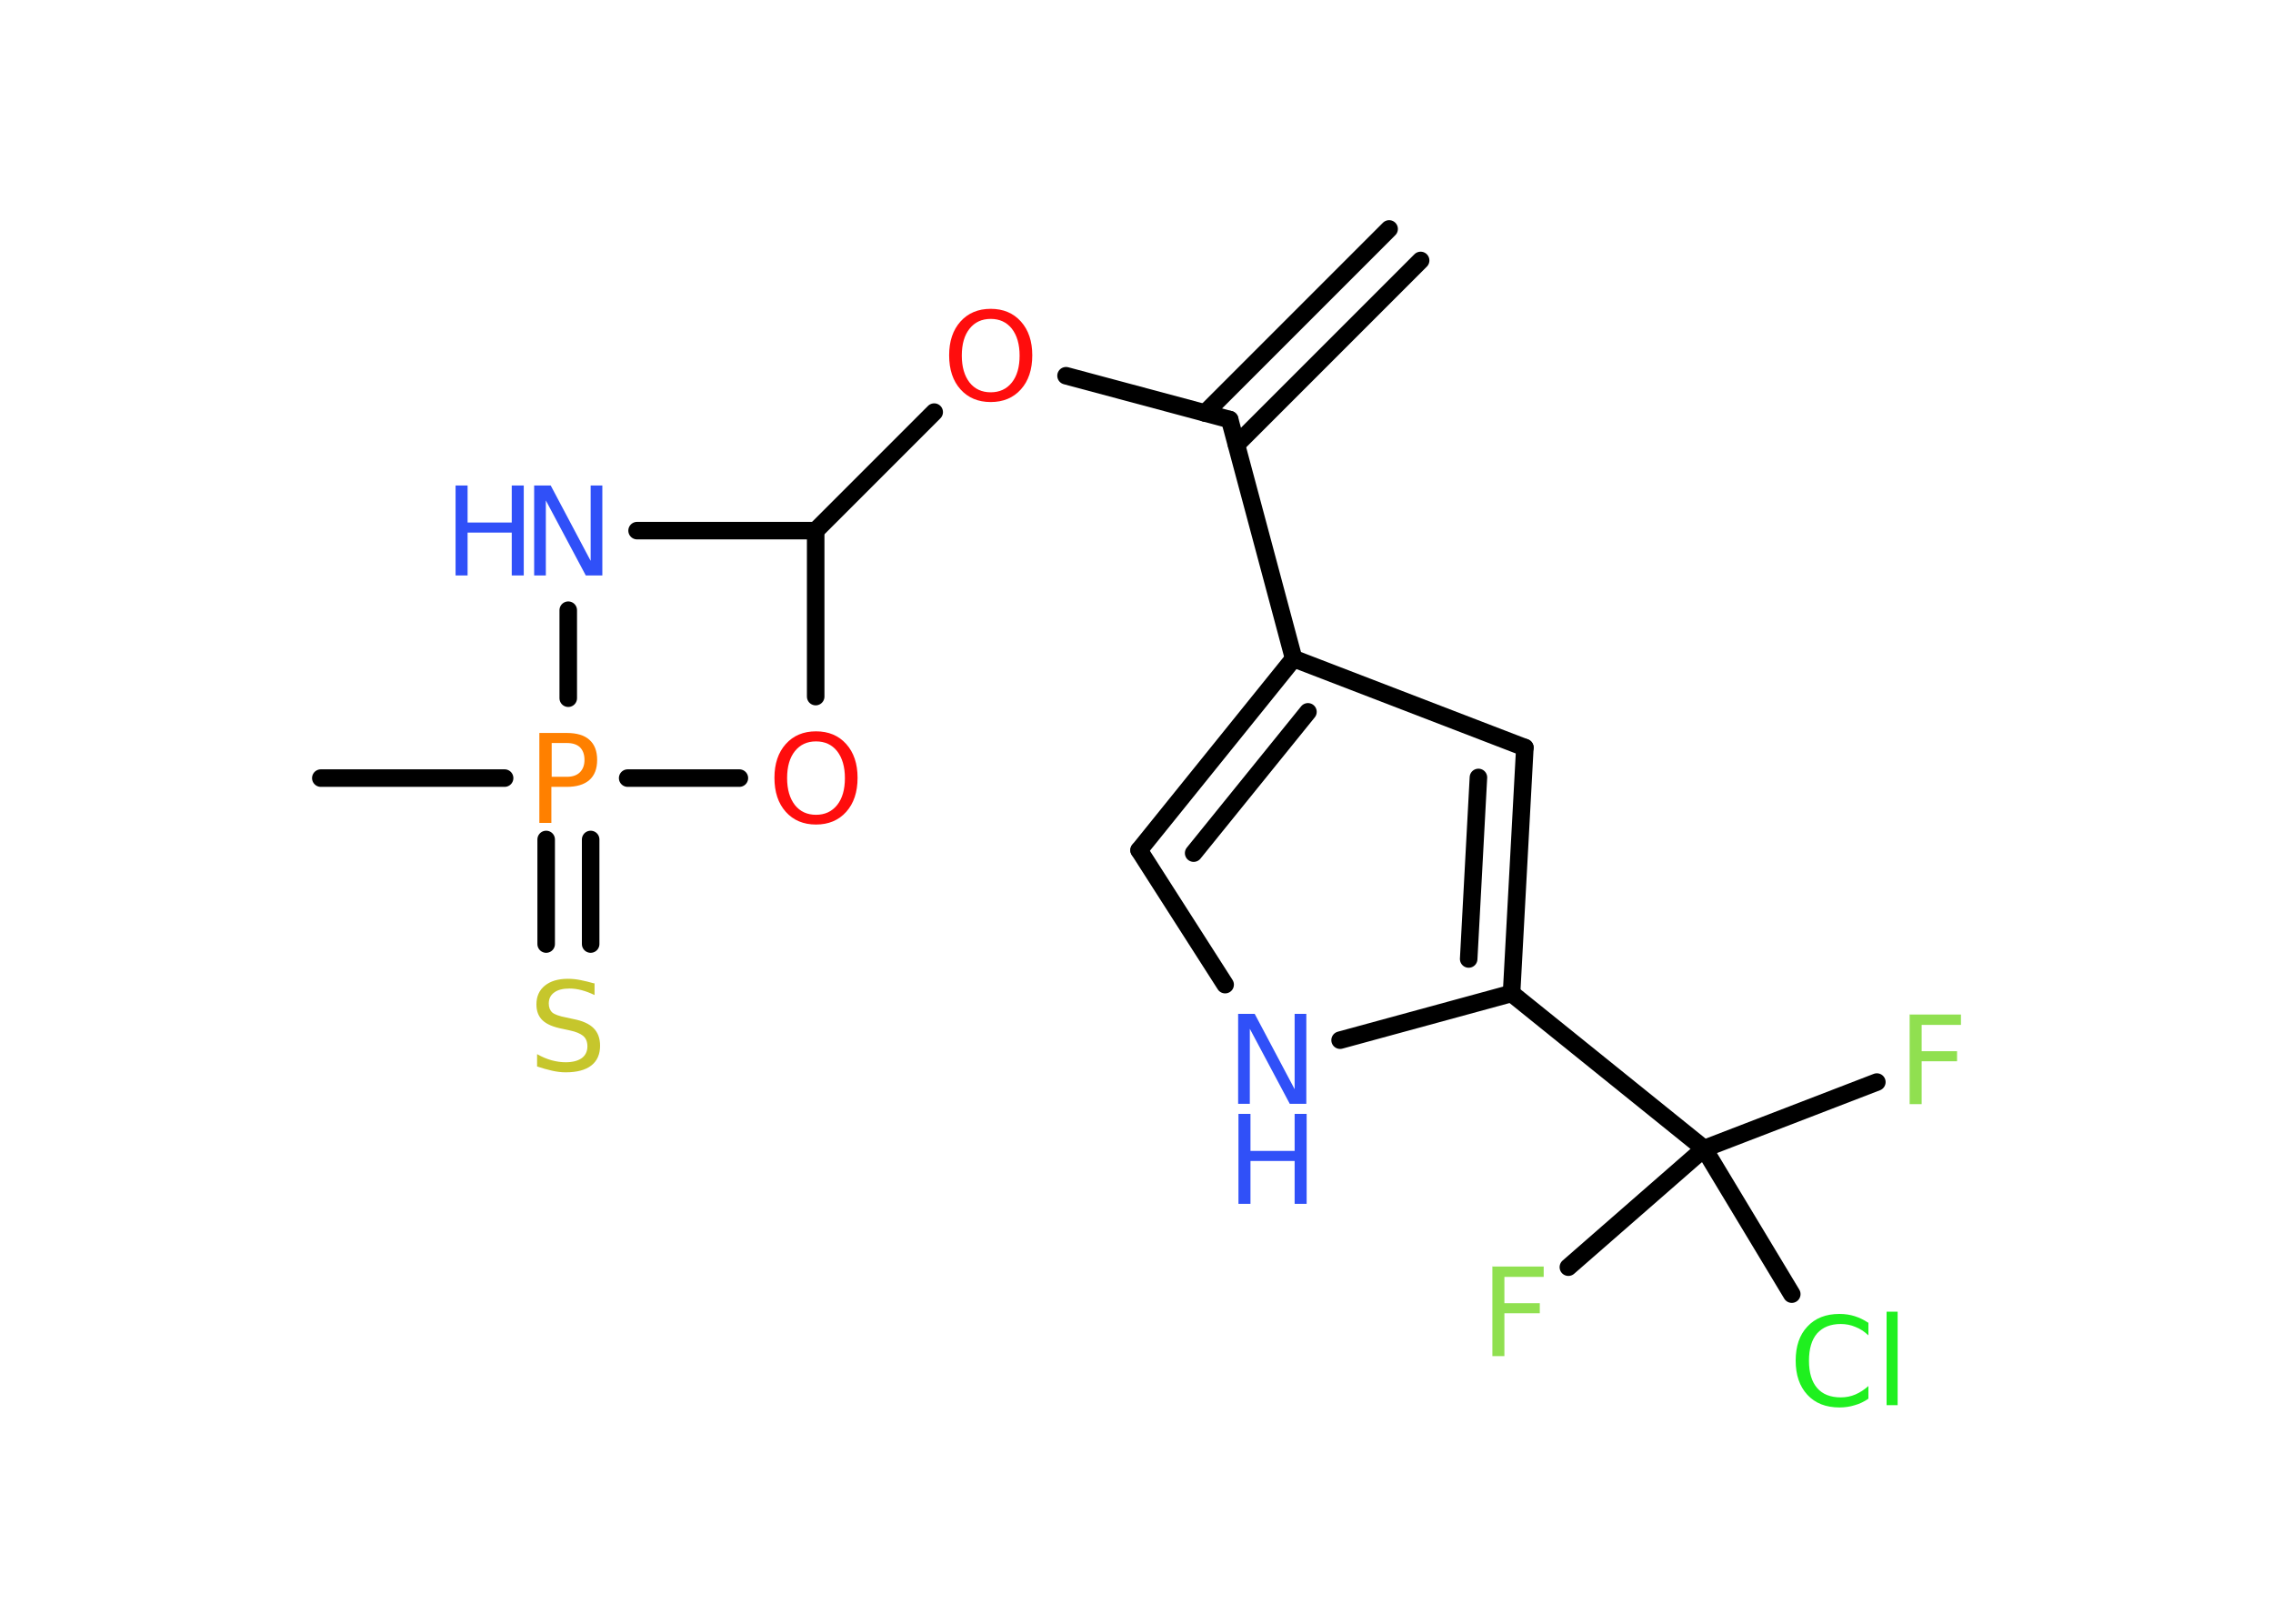 <?xml version='1.0' encoding='UTF-8'?>
<!DOCTYPE svg PUBLIC "-//W3C//DTD SVG 1.1//EN" "http://www.w3.org/Graphics/SVG/1.1/DTD/svg11.dtd">
<svg version='1.2' xmlns='http://www.w3.org/2000/svg' xmlns:xlink='http://www.w3.org/1999/xlink' width='70.0mm' height='50.0mm' viewBox='0 0 70.0 50.0'>
  <desc>Generated by the Chemistry Development Kit (http://github.com/cdk)</desc>
  <g stroke-linecap='round' stroke-linejoin='round' stroke='#000000' stroke-width='.54' fill='#3050F8'>
    <rect x='.0' y='.0' width='70.0' height='50.0' fill='#FFFFFF' stroke='none'/>
    <g id='mol1' class='mol'>
      <g id='mol1bnd1' class='bond'>
        <line x1='43.75' y1='8.02' x2='38.08' y2='13.69'/>
        <line x1='42.78' y1='7.05' x2='37.11' y2='12.72'/>
      </g>
      <line id='mol1bnd2' class='bond' x1='37.87' y1='12.92' x2='32.83' y2='11.57'/>
      <line id='mol1bnd3' class='bond' x1='28.77' y1='12.69' x2='25.12' y2='16.34'/>
      <line id='mol1bnd4' class='bond' x1='25.12' y1='16.34' x2='19.62' y2='16.34'/>
      <line id='mol1bnd5' class='bond' x1='17.5' y1='18.79' x2='17.5' y2='21.5'/>
      <line id='mol1bnd6' class='bond' x1='15.54' y1='23.96' x2='9.88' y2='23.96'/>
      <g id='mol1bnd7' class='bond'>
        <line x1='18.19' y1='25.85' x2='18.19' y2='29.07'/>
        <line x1='16.82' y1='25.85' x2='16.82' y2='29.07'/>
      </g>
      <line id='mol1bnd8' class='bond' x1='19.33' y1='23.96' x2='22.77' y2='23.96'/>
      <line id='mol1bnd9' class='bond' x1='25.12' y1='16.34' x2='25.12' y2='21.45'/>
      <line id='mol1bnd10' class='bond' x1='37.87' y1='12.92' x2='39.84' y2='20.28'/>
      <g id='mol1bnd11' class='bond'>
        <line x1='39.84' y1='20.28' x2='35.08' y2='26.18'/>
        <line x1='40.28' y1='21.92' x2='36.76' y2='26.27'/>
      </g>
      <line id='mol1bnd12' class='bond' x1='35.08' y1='26.18' x2='37.73' y2='30.32'/>
      <line id='mol1bnd13' class='bond' x1='41.27' y1='32.03' x2='46.55' y2='30.59'/>
      <line id='mol1bnd14' class='bond' x1='46.55' y1='30.59' x2='52.48' y2='35.37'/>
      <line id='mol1bnd15' class='bond' x1='52.48' y1='35.37' x2='57.8' y2='33.32'/>
      <line id='mol1bnd16' class='bond' x1='52.48' y1='35.37' x2='48.3' y2='39.02'/>
      <line id='mol1bnd17' class='bond' x1='52.48' y1='35.37' x2='55.18' y2='39.85'/>
      <g id='mol1bnd18' class='bond'>
        <line x1='46.55' y1='30.59' x2='46.96' y2='23.02'/>
        <line x1='45.23' y1='29.53' x2='45.53' y2='23.94'/>
      </g>
      <line id='mol1bnd19' class='bond' x1='39.84' y1='20.28' x2='46.96' y2='23.02'/>
      <path id='mol1atm3' class='atom' d='M30.51 9.82q-.41 .0 -.65 .3q-.24 .3 -.24 .83q.0 .52 .24 .83q.24 .3 .65 .3q.41 .0 .65 -.3q.24 -.3 .24 -.83q.0 -.52 -.24 -.83q-.24 -.3 -.65 -.3zM30.51 9.51q.58 .0 .93 .39q.35 .39 .35 1.04q.0 .66 -.35 1.05q-.35 .39 -.93 .39q-.58 .0 -.93 -.39q-.35 -.39 -.35 -1.05q.0 -.65 .35 -1.04q.35 -.39 .93 -.39z' stroke='none' fill='#FF0D0D'/>
      <g id='mol1atm5' class='atom'>
        <path d='M16.46 14.95h.5l1.23 2.32v-2.32h.36v2.77h-.51l-1.23 -2.31v2.31h-.36v-2.77z' stroke='none'/>
        <path d='M14.03 14.95h.37v1.14h1.36v-1.14h.37v2.77h-.37v-1.32h-1.36v1.32h-.37v-2.77z' stroke='none'/>
      </g>
      <path id='mol1atm6' class='atom' d='M16.99 22.88v1.04h.47q.26 .0 .4 -.14q.14 -.14 .14 -.38q.0 -.25 -.14 -.39q-.14 -.13 -.4 -.13h-.47zM16.61 22.57h.84q.47 .0 .7 .21q.24 .21 .24 .62q.0 .41 -.24 .62q-.24 .21 -.7 .21h-.47v1.11h-.37v-2.77z' stroke='none' fill='#FF8000'/>
      <path id='mol1atm8' class='atom' d='M18.31 30.28v.36q-.21 -.1 -.4 -.15q-.19 -.05 -.37 -.05q-.31 .0 -.47 .12q-.17 .12 -.17 .34q.0 .18 .11 .28q.11 .09 .42 .15l.23 .05q.42 .08 .62 .28q.2 .2 .2 .54q.0 .4 -.27 .61q-.27 .21 -.79 .21q-.2 .0 -.42 -.05q-.22 -.05 -.46 -.13v-.38q.23 .13 .45 .19q.22 .06 .43 .06q.32 .0 .5 -.13q.17 -.13 .17 -.36q.0 -.21 -.13 -.32q-.13 -.11 -.41 -.17l-.23 -.05q-.42 -.08 -.61 -.26q-.19 -.18 -.19 -.49q.0 -.37 .26 -.58q.26 -.21 .71 -.21q.19 .0 .39 .04q.2 .04 .41 .1z' stroke='none' fill='#C6C62C'/>
      <path id='mol1atm9' class='atom' d='M25.13 22.83q-.41 .0 -.65 .3q-.24 .3 -.24 .83q.0 .52 .24 .83q.24 .3 .65 .3q.41 .0 .65 -.3q.24 -.3 .24 -.83q.0 -.52 -.24 -.83q-.24 -.3 -.65 -.3zM25.13 22.52q.58 .0 .93 .39q.35 .39 .35 1.04q.0 .66 -.35 1.05q-.35 .39 -.93 .39q-.58 .0 -.93 -.39q-.35 -.39 -.35 -1.05q.0 -.65 .35 -1.04q.35 -.39 .93 -.39z' stroke='none' fill='#FF0D0D'/>
      <g id='mol1atm12' class='atom'>
        <path d='M38.14 31.22h.5l1.23 2.32v-2.32h.36v2.77h-.51l-1.23 -2.31v2.31h-.36v-2.77z' stroke='none'/>
        <path d='M38.14 34.3h.37v1.14h1.36v-1.14h.37v2.77h-.37v-1.32h-1.36v1.32h-.37v-2.77z' stroke='none'/>
      </g>
      <path id='mol1atm15' class='atom' d='M58.8 31.24h1.59v.32h-1.21v.81h1.09v.31h-1.09v1.32h-.37v-2.77z' stroke='none' fill='#90E050'/>
      <path id='mol1atm16' class='atom' d='M45.95 39.0h1.59v.32h-1.21v.81h1.09v.31h-1.09v1.32h-.37v-2.77z' stroke='none' fill='#90E050'/>
      <path id='mol1atm17' class='atom' d='M57.54 40.72v.4q-.19 -.18 -.4 -.26q-.21 -.09 -.45 -.09q-.47 .0 -.73 .29q-.25 .29 -.25 .84q.0 .55 .25 .84q.25 .29 .73 .29q.24 .0 .45 -.09q.21 -.09 .4 -.26v.39q-.2 .14 -.42 .2q-.22 .07 -.47 .07q-.63 .0 -.99 -.39q-.36 -.39 -.36 -1.05q.0 -.67 .36 -1.05q.36 -.39 .99 -.39q.25 .0 .47 .07q.22 .07 .41 .2zM58.1 40.39h.34v2.88h-.34v-2.88z' stroke='none' fill='#1FF01F'/>
    </g>
  </g>
</svg>
